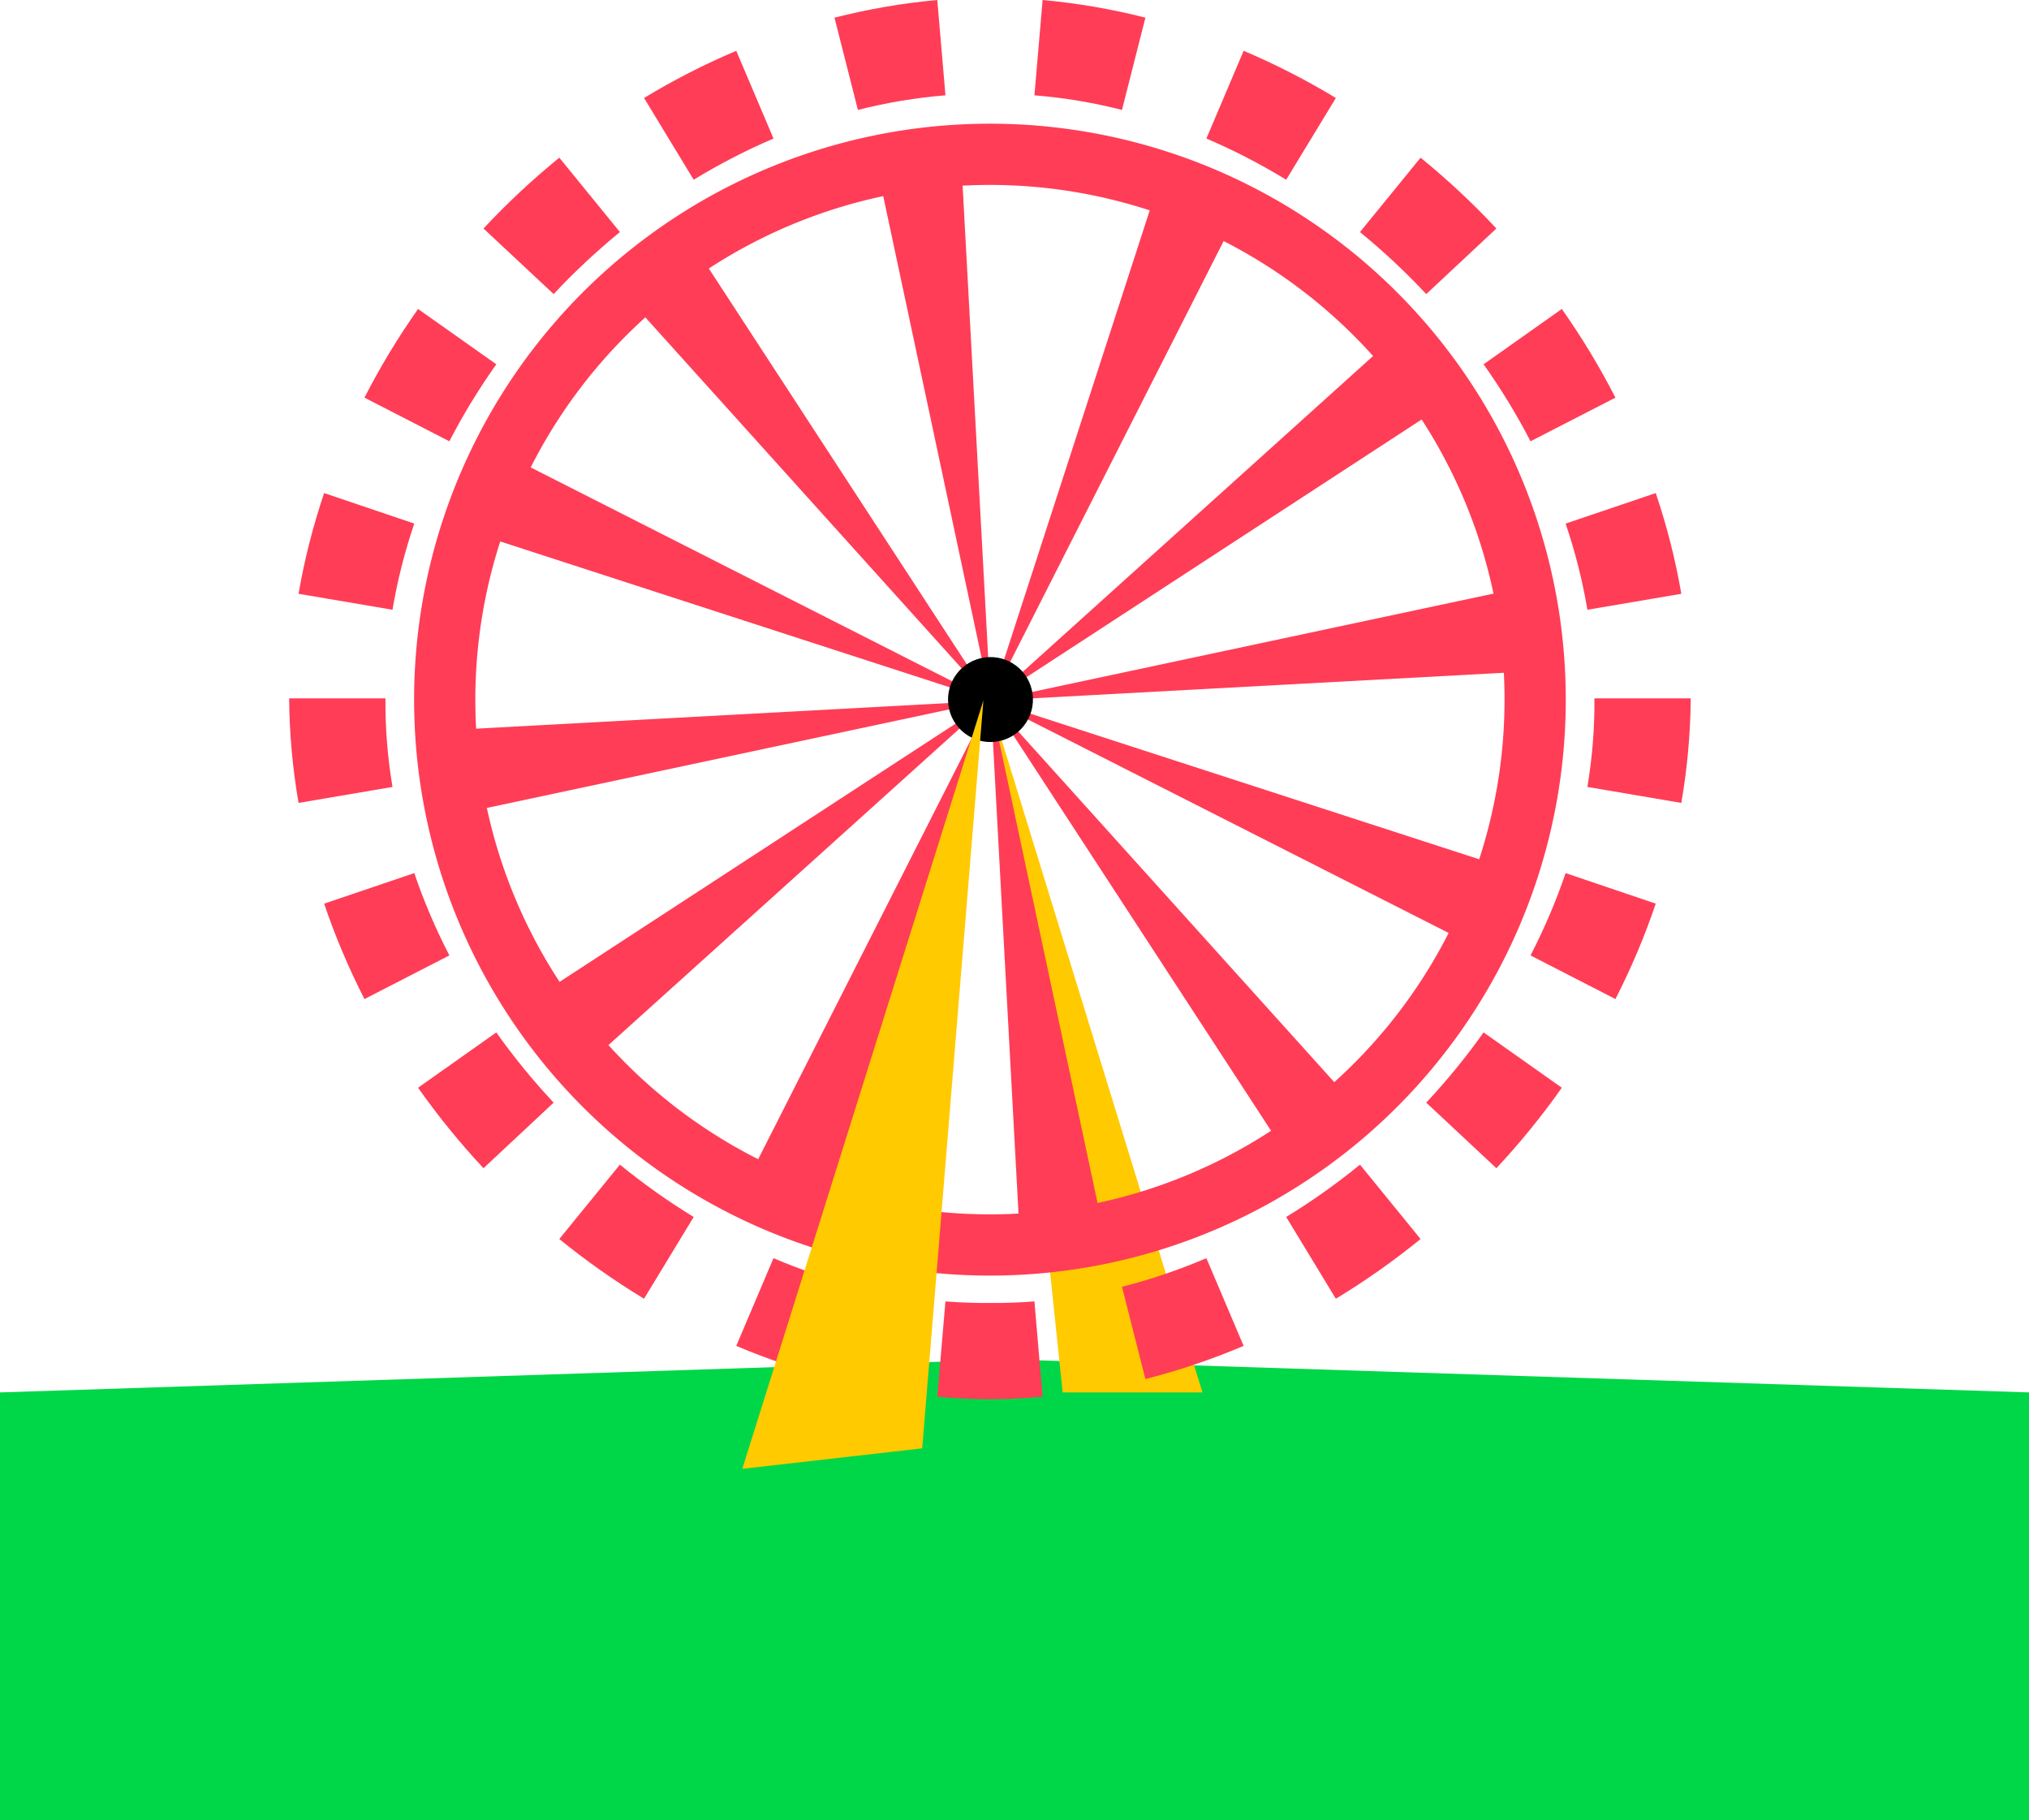 <?xml version="1.0" encoding="UTF-8" standalone="no"?>
<!-- Created with Inkscape (http://www.inkscape.org/) -->

<svg
   width="2168.684mm"
   height="1945.107mm"
   viewBox="0 0 2168.684 1945.107"
   version="1.1"
   id="svg5"
   xmlns="http://www.w3.org/2000/svg"
   xmlns:svg="http://www.w3.org/2000/svg">
  <defs
     id="defs2" />
  <g
     id="layer1"
     transform="translate(5589.391,979.999)">
    <path
       id="rect512"
       style="opacity:1;fill:#00d748;stroke-width:2.779;stroke-linecap:round;stroke-linejoin:round"
       d="m -5589.391,507.949 1079.308,-35.237 1089.376,35.237 v 457.158 h -2168.684 z" />
    <path
       id="path406"
       style="opacity:1;fill:#ffca00;fill-opacity:1;stroke-width:2.228;stroke-linecap:round;stroke-linejoin:round"
       d="m -4304.138,507.949 h -149.428 l -77.163,-736.079 v 0 0 z" />
    <g
       id="g4949"
       transform="translate(-918.352,-7.119)">
      <path
         id="path345"
         style="fill:#ff3d57;fill-opacity:1;stroke-width:1.722;stroke-linecap:round;stroke-linejoin:round"
         d="m -3220.96,210.123 -71.947,55.338 -318.589,-488.653 v 0 0 z" />
      <path
         id="rect6984"
         style="fill:#ff3d57;fill-opacity:1;stroke-width:1.722;stroke-linecap:round;stroke-linejoin:round"
         d="m -3733.93,-795.832 89.977,-11.95 31.58,582.481 v 0 0 z" />
      <path
         id="path295"
         style="fill:#ff3d57;fill-opacity:1;stroke-width:1.722;stroke-linecap:round;stroke-linejoin:round"
         d="m -3040.515,-345.842 11.95,89.977 -582.481,31.58 v 0 0 z" />
      <path
         id="path299"
         style="fill:#ff3d57;fill-opacity:1;stroke-width:1.722;stroke-linecap:round;stroke-linejoin:round"
         d="m -4183.92,-102.418 -11.95,-89.977 582.481,-31.58 v 0 0 z" />
      <path
         id="path339"
         style="fill:#ff3d57;fill-opacity:1;stroke-width:1.722;stroke-linecap:round;stroke-linejoin:round"
         d="m -3431.772,-780.095 83.897,34.639 -263.892,520.233 v 0 0 z" />
      <path
         id="path341"
         style="fill:#ff3d57;fill-opacity:1;stroke-width:1.722;stroke-linecap:round;stroke-linejoin:round"
         d="m -3177.965,-615.387 55.338,71.947 -488.653,318.589 v 0 0 z" />
      <path
         id="path343"
         style="fill:#ff3d57;fill-opacity:1;stroke-width:1.722;stroke-linecap:round;stroke-linejoin:round"
         d="m -3056.253,-43.685 -34.639,83.897 -520.233,-263.892 v 0 0 z" />
      <path
         id="path349"
         style="fill:#ff3d57;fill-opacity:1;stroke-width:1.722;stroke-linecap:round;stroke-linejoin:round"
         d="m -4046.47,167.127 -55.338,-71.947 488.653,-318.589 v 0 0 z" />
      <path
         id="path351"
         style="fill:#ff3d57;fill-opacity:1;stroke-width:1.722;stroke-linecap:round;stroke-linejoin:round"
         d="m -4168.182,-404.575 34.639,-83.897 520.233,263.892 v 0 0 z" />
      <path
         id="path353"
         style="fill:#ff3d57;fill-opacity:1;stroke-width:1.722;stroke-linecap:round;stroke-linejoin:round"
         d="m -4003.474,-658.382 71.947,-55.338 318.589,488.653 v 0 0 z" />
      <path
         id="path297"
         style="fill:#ff3d57;fill-opacity:1;stroke-width:1.722;stroke-linecap:round;stroke-linejoin:round"
         d="m -3490.505,347.572 -89.977,11.95 -31.58,-582.481 v 0 0 z" />
      <path
         id="path347"
         style="fill:#ff3d57;fill-opacity:1;stroke-width:1.722;stroke-linecap:round;stroke-linejoin:round"
         d="m -3792.663,331.835 -83.897,-34.639 263.892,-520.233 v 0 0 z" />
      <path
         id="circle6892"
         style="fill:#ff3d57;fill-opacity:1;stroke:none;stroke-width:25.117;stroke-linecap:round;stroke-linejoin:round;stroke-opacity:1"
         d="m -3991.942,-710.169 a 615.473,615.473 0 0 0 -105.949,863.937 615.473,615.473 0 0 0 863.937,105.949 615.473,615.473 0 0 0 105.949,-863.937 615.473,615.473 0 0 0 -863.937,-105.949 z m 40.297,51.562 a 550.032,550.032 0 0 1 772.079,94.684 550.032,550.032 0 0 1 -94.684,772.079 550.032,550.032 0 0 1 -772.079,-94.684 550.032,550.032 0 0 1 94.684,-772.079 z" />
      <circle
         style="fill:#000000;fill-opacity:1;stroke:none;stroke-width:1.852;stroke-linecap:round;stroke-linejoin:round;stroke-opacity:1"
         id="path6152"
         cx="-3551.265"
         cy="-698.939"
         r="45.384"
         transform="rotate(-7.565)" />
      <path
         id="circle2225"
         style="opacity:1;fill:#ff3d57;fill-opacity:1;stroke-width:3.199;stroke-linecap:round;stroke-linejoin:round"
         d="m -2863.91,-226.608 c -0.295,37.759 -3.731,75.091 -10.051,111.739 l -100.408,-17.075 c 5.22,-31.211 7.812,-62.852 7.518,-94.664 z m -37.4,219.369 c -11.827,35.019 -26.279,69.095 -43.097,101.969 l -90.75,-46.632 c 14.698,-28.458 27.285,-57.863 37.503,-87.956 z M -3001.7,189.487 c -21.291,30.211 -44.689,58.961 -69.936,85.992 l -74.969,-70.067 c 22.107,-23.635 42.62,-48.735 61.281,-75.04 z m -150.965,161.669 c -28.686,23.334 -58.962,44.689 -90.569,63.809 l -53.065,-87.379 c 27.446,-16.744 53.816,-35.47 78.851,-55.918 z m -189.126,114.197 c -34.011,14.387 -69.095,26.279 -104.994,35.417 l -25.038,-98.567 c 30.717,-7.784 60.875,-18.066 90.215,-30.588 z m -214.872,54.311 c -18.633,1.686 -37.406,2.618 -56.285,2.766 -18.88,-0.147 -37.653,-1.08 -56.287,-2.766 l 8.729,-101.865 c 15.788,1.264 31.652,1.838 47.558,1.691 15.906,0.147 31.768,-0.427 47.556,-1.691 z m -222.451,-18.895 c -35.898,-9.138 -70.982,-21.03 -104.993,-35.418 l 39.817,-93.738 c 29.34,12.523 59.498,22.805 90.215,30.589 z m -203.55,-85.807 c -31.607,-19.119 -61.883,-40.475 -90.569,-63.809 l 64.783,-79.488 c 25.035,20.448 51.405,39.174 78.851,55.918 z m -171.597,-139.485 c -25.247,-27.031 -48.645,-55.782 -69.936,-85.993 l 83.625,-59.115 c 18.661,26.305 39.174,51.405 61.28,75.041 z M -4281.489,94.728 c -16.818,-32.874 -31.27,-66.95 -43.097,-101.969 l 96.344,-32.619 c 10.218,30.093 22.805,59.498 37.502,87.956 z m -70.446,-209.599 c -6.319,-36.647 -9.756,-73.979 -10.05,-111.737 0,-7.2e-4 0,0 0,0 l 102.941,3.1e-4 c 0,6.2e-4 0,0 0,0 -0.295,31.811 2.297,63.452 7.518,94.662 z m 8e-4,-223.478 c 6.32,-36.648 15.523,-72.611 27.35,-107.63 l 96.344,32.619 c -10.218,30.093 -18.066,60.875 -23.287,92.086 z m 70.448,-209.599 c 16.818,-32.874 36.002,-64.546 57.293,-94.757 l 83.624,59.115 c -18.661,26.305 -35.47,53.816 -50.168,82.274 z m 127.23,-180.749 c 25.247,-27.031 52.343,-52.343 81.029,-75.676 l 64.782,79.488 c -25.035,20.448 -48.735,42.62 -70.842,66.255 z m 171.598,-139.484 c 31.607,-19.119 64.546,-36.001 98.557,-50.388 l 39.817,93.738 c -29.34,12.522 -57.863,27.285 -85.309,44.029 z m 203.551,-85.805 c 35.898,-9.138 72.611,-15.522 109.879,-18.894 l 8.728,101.866 c -31.576,2.527 -62.852,7.812 -93.569,15.595 z m 222.451,-18.893 c 37.268,3.372 73.98,9.756 109.878,18.895 l -25.039,98.567 c -30.717,-7.784 -61.993,-13.069 -93.569,-15.596 z m 214.872,54.313 c 34.011,14.387 66.95,31.27 98.557,50.389 l -53.066,87.378 c -27.446,-16.744 -55.969,-31.507 -85.309,-44.03 z m 189.125,114.198 c 28.686,23.334 55.781,48.646 81.028,75.677 l -74.969,70.067 c -22.106,-23.636 -45.807,-45.807 -70.841,-66.256 z m 150.964,161.67 c 21.291,30.211 40.475,61.883 57.292,94.757 l -90.75,46.632 c -14.698,-28.458 -31.506,-55.969 -50.167,-82.274 z m 100.389,196.727 c 11.827,35.02 21.03,70.982 27.349,107.63 l -100.408,17.074 c -5.22,-31.211 -13.068,-61.993 -23.286,-92.086 z" />
    </g>
    <path
       id="path379"
       style="opacity:1;fill:#ffca00;fill-opacity:1;stroke-width:2.228;stroke-linecap:round;stroke-linejoin:round"
       d="m -4603.691,567.721 -192.299,21.889 257.714,-821.141 v 0 0 z" />
  </g>
</svg>
